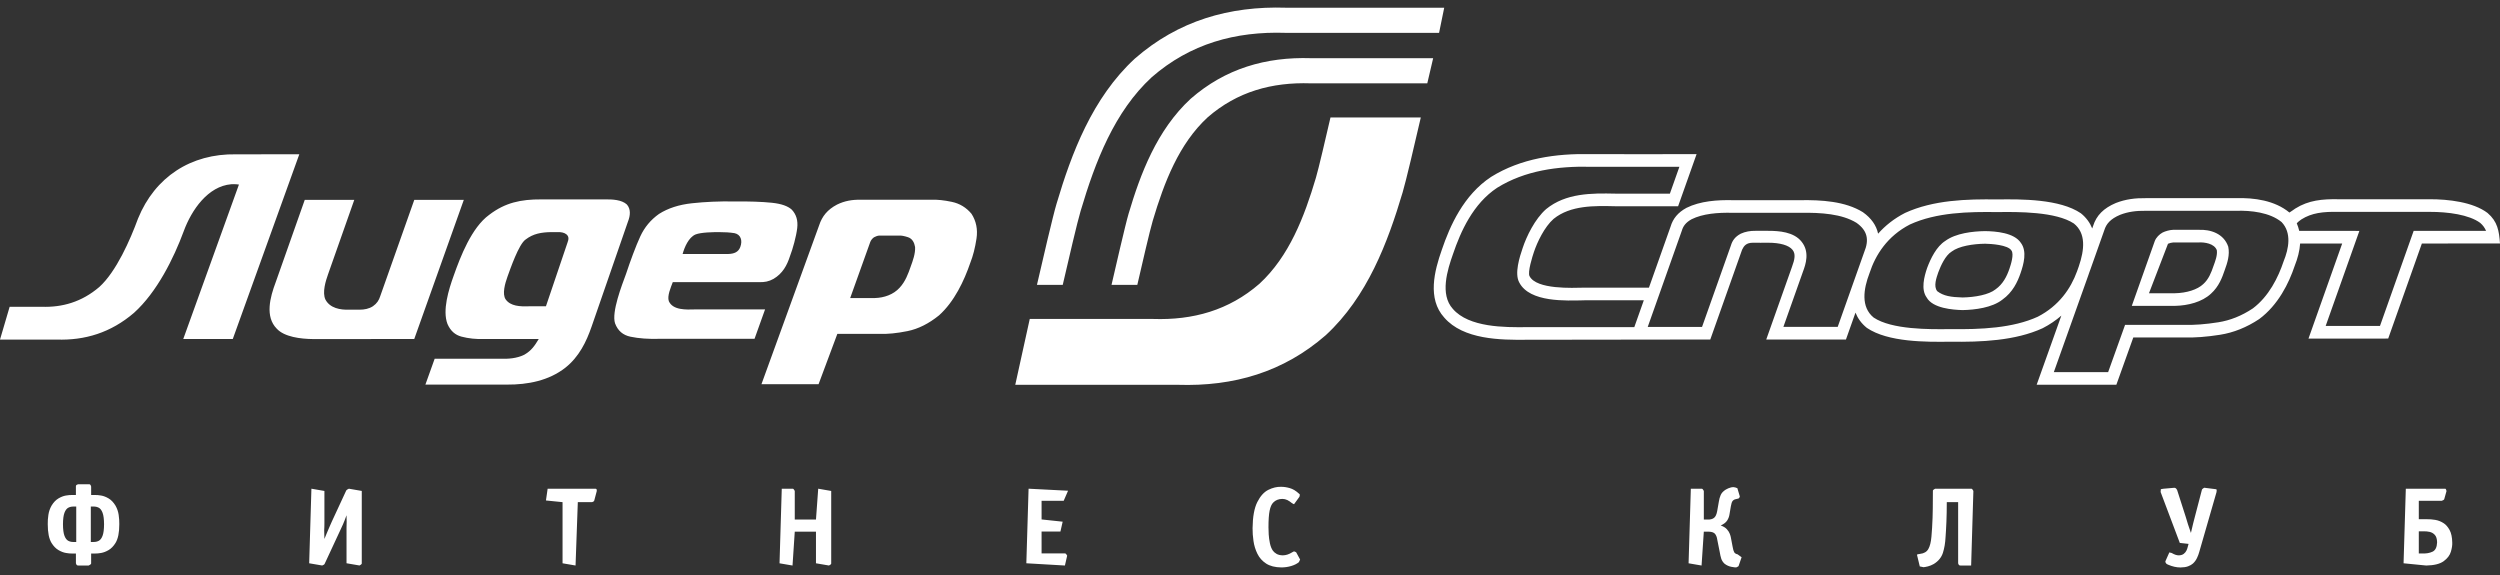 <?xml version="1.0" encoding="utf-8"?>
<!-- Generator: Adobe Illustrator 23.0.2, SVG Export Plug-In . SVG Version: 6.00 Build 0)  -->
<svg version="1.1" id="Layer_1" xmlns="http://www.w3.org/2000/svg" xmlns:xlink="http://www.w3.org/1999/xlink" x="0px" y="0px"
	 width="200px" height="46px" viewBox="0 0 200 46" enable-background="new 0 0 200 46" xml:space="preserve">
<rect x="0" y="0" width="200" height="46" fill="#333333" stroke="none"/>
<path fill-rule="evenodd" clip-rule="evenodd" fill="#FFFFFF" d="M40.452,23.95c0.388,0.544,1.137,0.584,1.909,0.552h1.314
	l1.724-5.091c0.112-0.287,0.121-0.499-0.101-0.676c-0.178-0.133-0.411-0.171-0.677-0.167H44.11
	c-0.803,0.014-1.448,0.122-2.061,0.593c-0.553,0.375-1.231,2.375-1.446,2.957C40.406,22.673,40.157,23.509,40.452,23.95
	L40.452,23.95z M45.226,29.418c-1.315,1.029-2.985,1.36-4.669,1.35h-6.525l0.741-2.068h5.247c0.634,0.018,1.308-0.018,1.924-0.322
	c0.579-0.335,0.825-0.713,1.157-1.258h-4.375c-0.642,0.023-1.248-0.042-1.809-0.19c-0.502-0.133-0.876-0.455-1.119-1.014
	c-0.414-1.084,0.09-2.732,0.504-3.879c0.528-1.493,1.422-3.829,2.835-4.851c1.281-0.979,2.536-1.243,4.169-1.234h5.059
	c0.644-0.013,1.372,0.031,1.782,0.405c0.329,0.368,0.284,0.883,0.091,1.37l-2.908,8.397C46.91,27.341,46.325,28.548,45.226,29.418
	L45.226,29.418z M68.015,23.843l1.608-4.49c0.05-0.134,0.169-0.282,0.294-0.368c0.085-0.053,0.293-0.133,0.407-0.138l1.608,0
	c0.162-0.012,0.401,0.028,0.704,0.128c0.358,0.118,0.511,0.439,0.571,0.791c0.029,0.513-0.175,1.079-0.353,1.564
	c-0.191,0.552-0.423,1.195-0.883,1.687c-0.493,0.551-1.25,0.807-1.974,0.826H68.015L68.015,23.843z M66.987,26.711h3.348
	c0.66,0.025,1.416-0.05,2.269-0.223c0.857-0.175,1.697-0.595,2.519-1.26c1.222-1.095,2.009-2.763,2.504-4.212
	c0.215-0.542,0.381-1.185,0.493-1.932c0.11-0.734-0.024-1.397-0.4-1.98c-0.415-0.499-0.941-0.822-1.569-0.954
	c-0.624-0.132-1.156-0.188-1.598-0.17H68.85c-0.681-0.013-1.279,0.088-1.89,0.388c-0.763,0.401-1.194,0.934-1.429,1.658
	l-4.615,12.711h4.569L66.987,26.711L66.987,26.711z M55.644,18.756c-0.557,0.237-0.884,1.019-1.035,1.563h3.657
	c0.467-0.016,0.808-0.151,0.959-0.564c0.191-0.519,0.038-0.994-0.462-1.102c-0.383-0.061-0.788-0.083-1.184-0.082
	C57.068,18.567,56.096,18.581,55.644,18.756L55.644,18.756z M55.612,24.753c-0.707,0.022-1.787,0.073-2.107-0.663
	c-0.141-0.414,0.152-1.078,0.317-1.518h6.908c0.442,0.011,0.773-0.05,1.153-0.262c0.728-0.431,1.077-1.079,1.312-1.808
	c0.23-0.592,0.506-1.598,0.582-2.252c0.072-0.614-0.074-1.095-0.436-1.479c-0.306-0.28-0.817-0.47-1.591-0.55
	c-0.794-0.082-1.809-0.117-3.035-0.105c-1.166-0.019-2.288,0.029-3.36,0.145c-1.047,0.113-1.917,0.398-2.635,0.854
	c-0.663,0.47-1.157,1.063-1.496,1.794c-0.356,0.767-0.816,2.018-1.138,2.995c-0.336,0.917-1.178,3.07-0.881,3.966
	c0.227,0.6,0.635,0.941,1.234,1.067c0.664,0.14,1.457,0.197,2.372,0.168h7.552l0.842-2.351L55.612,24.753L55.612,24.753z
	 M10.721,25.026c1.835-1.656,3.176-4.354,3.983-6.544c0.622-1.688,1.935-3.592,3.8-3.743c0.288-0.023,0.611,0.025,0.611,0.025
	l-4.454,12.356h3.962l5.322-14.778l-5.065,0.004c-3.602-0.064-6.48,1.811-7.836,5.134c-0.626,1.707-1.742,4.255-3.101,5.481
	c-1.403,1.199-2.959,1.64-4.621,1.582h-2.55L0,27.166h4.523C6.79,27.243,8.864,26.619,10.721,25.026L10.721,25.026z M22.139,26.293
	c0.609,0.665,1.911,0.822,2.91,0.832l8.091-0.004l3.965-11.133h-3.962l-2.727,7.712c-0.1,0.32-0.263,0.577-0.578,0.796
	c-0.315,0.211-0.699,0.277-1.046,0.278l-0.83,0c-0.752,0.03-1.563-0.125-1.925-0.803c-0.278-0.58,0.029-1.524,0.21-2.035
	l2.095-5.947h-3.962l-2.323,6.584C21.595,23.801,21.195,25.336,22.139,26.293L22.139,26.293z M166.16,21.715l0.141-0.396
	c0.468-1.365,0.582-2.656-0.39-3.438c-1.441-0.955-4.471-0.938-6.121-0.914c-2.287-0.033-4.866,0.014-6.998,0.992
	c-1.807,0.932-2.755,2.433-3.231,3.895c-0.487,1.269-0.705,2.702,0.329,3.549c1.45,0.973,4.471,0.95,6.136,0.926
	c2.45,0.036,5.015-0.083,6.998-0.992C164.719,24.462,165.658,23.088,166.16,21.715L166.16,21.715z M167.227,21.569l1.121-3.161
	c0.152-0.49,0.481-0.893,1.256-1.221c0.636-0.25,1.29-0.334,2.063-0.323l7.234,0c1.167-0.037,2.674,0.122,3.627,0.901
	c0.818,0.861,0.576,2.123,0.164,3.134c-0.435,1.306-1.189,2.817-2.469,3.777c-0.895,0.595-1.812,0.957-2.761,1.107
	c-1.015,0.161-1.925,0.229-2.713,0.207l-4.743,0l-1.355,3.781h-4.345l2.729-7.659l0.114-0.329L167.227,21.569L167.227,21.569z
	 M138.472,19.641l-2.308,6.512h-4.345l2.73-7.705c0.102-0.345,0.3-0.643,0.78-0.909c0.896-0.445,2.086-0.543,3.283-0.514l5.413,0
	c1.676-0.026,3.328,0.087,4.492,0.799c0.869,0.616,1.036,1.339,0.619,2.346l-2.12,5.981h-4.345l1.568-4.425
	c0.213-0.566,0.552-1.56-0.107-2.384c-0.622-0.797-1.824-0.876-2.685-0.875l-1.021,0c-0.393-0.007-0.803,0.061-1.164,0.228
	C138.798,18.941,138.586,19.255,138.472,19.641L138.472,19.641z M126.741,24.025c-1.448,0.028-4.353,0.184-5.196-1.418
	c-0.407-0.721,0.029-2.064,0.267-2.762c0.306-0.926,0.977-2.328,1.879-3.118c1.578-1.287,3.64-1.277,5.53-1.236h4.37l0.761-2.149
	l-7.141,0c-2.553-0.056-5.198,0.288-7.438,1.679c-1.929,1.276-2.919,3.496-3.532,5.301c-0.451,1.276-1.063,3.23-0.015,4.387
	c1.289,1.501,4.177,1.481,5.899,1.463h8.619l0.761-2.149H126.741L126.741,24.025z M186.053,26.077h4.345l2.694-7.605l5.793-0.001
	c-0.095-0.232-0.247-0.45-0.469-0.64c-0.896-0.659-2.572-0.884-4.027-0.881h-7.326c-1.228-0.024-2.121,0.08-2.949,0.6
	c-0.147,0.099-0.271,0.203-0.374,0.309c0.078,0.172,0.153,0.429,0.198,0.61l4.812,0.003L186.053,26.077L186.053,26.077z
	 M184.679,27.087l2.696-7.605h-3.365c-0.038,0.593-0.199,1.196-0.428,1.77c-0.468,1.403-1.322,3.141-2.845,4.273
	c-1,0.665-2.051,1.086-3.135,1.257c-1.072,0.169-2.026,0.24-2.86,0.217l-4.078,0l-1.355,3.781h-6.376l1.975-5.53
	c-0.431,0.375-0.928,0.716-1.497,1.008c-2.184,1.002-4.932,1.115-7.377,1.079c-1.949,0.028-4.995,0.042-6.686-1.107
	c-0.445-0.358-0.734-0.776-0.909-1.22l-0.763,2.152h-6.377l2.057-5.805c0.233-0.62,0.302-1.049,0.05-1.365
	c-0.296-0.378-1.014-0.575-1.954-0.573c0.016,0-1.22,0.008-1.221,0c-0.531,0-0.719,0.251-0.863,0.559l-2.545,7.183l-14.693,0.02
	c-2.073,0.022-5.06-0.003-6.593-1.778c-1.364-1.507-0.786-3.735-0.187-5.431c0.638-1.881,1.728-4.364,3.938-5.821
	c2.394-1.487,5.198-1.878,7.928-1.82c0.022,0.01,8.511,0,8.511,0l-1.478,4.168h-5.043c-1.624-0.036-3.555-0.093-4.917,1.011
	c-0.728,0.637-1.313,1.859-1.582,2.672c-0.094,0.277-0.523,1.615-0.34,1.917c0.565,1.074,3.43,0.932,4.369,0.914h5.179l1.731-4.883
	c0.189-0.636,0.583-1.127,1.272-1.502c1.103-0.548,2.478-0.642,3.699-0.613h5.4c1.677-0.026,3.596,0.079,5.015,0.961
	c0.674,0.478,1.078,1.059,1.216,1.719c0.564-0.636,1.272-1.208,2.157-1.661c2.268-1.04,4.944-1.114,7.378-1.079
	c1.942-0.028,5.003-0.037,6.686,1.107c0.444,0.357,0.733,0.773,0.908,1.216l0.071-0.199c0.264-0.848,0.852-1.431,1.821-1.839
	c0.778-0.305,1.555-0.4,2.404-0.387h7.206c1.44-0.046,3.108,0.182,4.275,1.151c0.165-0.1,0.315-0.217,0.471-0.321
	c1.06-0.665,2.172-0.768,3.442-0.743h7.321c1.469-0.003,3.453,0.219,4.613,1.095c0.81,0.693,0.923,1.434,0.999,2.445l-6.25,0.001
	l-2.694,7.605H184.679L184.679,27.087z M155.625,19.272c0.836-0.617,2.188-0.768,3.179-0.783c0.852,0.013,2.333,0.12,2.871,0.948
	c0.501,0.672,0.217,1.7-0.029,2.412c-0.239,0.699-0.628,1.535-1.458,2.125c-0.812,0.641-2.195,0.816-3.181,0.833
	c-0.781-0.02-2.392-0.141-2.874-1.009c-0.471-0.648-0.197-1.672,0.036-2.357C154.457,20.669,154.921,19.717,155.625,19.272
	L155.625,19.272z M154.981,23.297c-0.319-0.392-0.065-1.076,0.081-1.507c0.2-0.534,0.568-1.36,1.076-1.668
	c0.572-0.431,1.674-0.609,2.673-0.624c0.457,0.008,1.821,0.088,2.101,0.539c0.23,0.294-0.051,1.156-0.158,1.466
	c-0.21,0.616-0.521,1.226-1.105,1.641c-0.539,0.437-1.652,0.637-2.647,0.654C156.076,23.772,155.483,23.681,154.981,23.297
	L154.981,23.297z M173.439,19.502l-1.521,3.958l2.068,0c0.946-0.019,1.805-0.289,2.273-0.732c0.431-0.387,0.634-0.898,0.827-1.468
	c0.133-0.363,0.32-0.847,0.259-1.246c-0.202-0.534-0.981-0.647-1.453-0.618l-2.029,0C173.746,19.399,173.544,19.453,173.439,19.502
	L173.439,19.502z M173.004,18.604c-0.253,0.141-0.513,0.388-0.625,0.69l-1.835,5.175h3.455c1.046-0.021,2.167-0.308,2.879-0.975
	c0.634-0.571,0.899-1.297,1.095-1.874c0.223-0.607,0.418-1.222,0.288-1.882c-0.36-1.058-1.423-1.397-2.384-1.352h-2.037
	C173.575,18.394,173.213,18.498,173.004,18.604L173.004,18.604z M88.922,22.789h2.063c0.307-1.34,1.017-4.414,1.232-5.119
	c0.922-3.105,2.108-6.173,4.396-8.284c2.368-2.059,5.14-2.821,8.236-2.719l9.334,0l0.47-2.012h-9.772
	c-3.615-0.115-6.861,0.833-9.623,3.243c-2.72,2.508-4.035,6.05-4.967,9.187C90.042,17.908,89.132,21.873,88.922,22.789
	L88.922,22.789z M82.956,22.789c0.422-1.835,1.297-5.606,1.57-6.495c1.188-4.002,2.849-8.458,6.263-11.607
	c3.473-3.031,7.552-4.216,12.099-4.07h12.649l-0.411,2.011l-12.27,0C98.83,2.495,95.22,3.496,92.142,6.174
	c-2.983,2.752-4.514,6.734-5.692,10.704c-0.246,0.803-0.992,4.005-1.431,5.911H82.956L82.956,22.789z M112.212,15.386
	c-1.187,3.995-2.821,8.357-6.15,11.429c-3.386,2.955-7.367,4.113-11.831,3.97l-13.01,0l1.159-5.268h9.875
	c3.174,0.105,6.047-0.683,8.504-2.819c2.373-2.189,3.587-5.351,4.51-8.463c0.202-0.66,0.834-3.381,1.17-4.84h7.226
	C113.218,11.332,112.461,14.571,112.212,15.386L112.212,15.386z M193.505,42.506h0.413c0.135-0.005,0.283,0.01,0.444,0.043
	c0.162,0.033,0.302,0.112,0.42,0.238c0.118,0.126,0.181,0.325,0.186,0.599c-0.014,0.395-0.138,0.645-0.371,0.751
	c-0.233,0.106-0.489,0.152-0.769,0.139h-0.324V42.506L193.505,42.506z M193.505,40.065h1.831c0.175-0.068,0.195-0.102,0.206-0.143
	l0.179-0.637c-0.043-0.181-0.075-0.189-0.116-0.188h-3.14l-0.18,5.966l1.812,0.179c0.633-0.012,1.099-0.128,1.398-0.347
	c0.299-0.219,0.489-0.47,0.574-0.753c0.084-0.283,0.121-0.526,0.111-0.73c-0.008-0.435-0.08-0.775-0.217-1.019
	c-0.136-0.244-0.291-0.422-0.465-0.533c-0.212-0.14-0.437-0.229-0.679-0.269c-0.241-0.04-0.47-0.059-0.686-0.054h-0.629V40.065
	L193.505,40.065z M175.085,43.511l-0.081,0.297c-0.013,0.062-0.043,0.14-0.088,0.237c-0.045,0.096-0.116,0.183-0.213,0.261
	c-0.097,0.077-0.23,0.118-0.399,0.123c-0.085,0-0.173-0.016-0.266-0.047c-0.093-0.032-0.193-0.078-0.3-0.142l-0.191-0.048
	l-0.32,0.721c0.017,0.155,0.09,0.203,0.216,0.26c0.348,0.151,0.683,0.226,1.004,0.224c0.237-0.002,0.437-0.033,0.598-0.092
	c0.162-0.06,0.291-0.133,0.389-0.221c0.133-0.122,0.241-0.268,0.322-0.437c0.081-0.169,0.141-0.328,0.181-0.478l1.382-4.791
	c0.033-0.2,0.01-0.228-0.031-0.24l-0.947-0.119c-0.169,0.092-0.187,0.141-0.197,0.198l-0.557,2.135l-0.137,0.53l-0.177,0.753
	l-0.235-0.692l-0.179-0.591l-0.691-2.154c-0.098-0.18-0.173-0.185-0.296-0.17l-0.808,0.072c-0.089,0.008-0.155,0.019-0.197,0.034
	l-0.018,0.226l1.535,4.073L175.085,43.511L175.085,43.511z M155.743,40.173h0.908v4.891c0.043,0.155,0.098,0.175,0.188,0.178h0.852
	l0.179-5.965c-0.091-0.174-0.132-0.183-0.179-0.18h-2.88c-0.175,0.092-0.183,0.133-0.18,0.18l-0.009,1.408l-0.016,0.721
	l-0.039,0.819l-0.052,0.703c-0.038,0.438-0.12,0.769-0.248,0.993c-0.128,0.225-0.347,0.354-0.658,0.388
	c-0.206,0.024-0.235,0.043-0.25,0.077l0.223,0.927l0.305,0.063c0.081-0.007,0.197-0.029,0.348-0.066
	c0.151-0.037,0.307-0.102,0.469-0.193c0.368-0.227,0.611-0.524,0.729-0.894c0.118-0.369,0.189-0.795,0.212-1.278l0.033-0.502
	l0.035-0.71l0.021-0.718L155.743,40.173L155.743,40.173z M136.125,45.242l0.18-2.71h0.386c0.268,0.008,0.445,0.075,0.529,0.2
	c0.085,0.125,0.135,0.259,0.153,0.402l0.215,1.077c0.022,0.148,0.057,0.301,0.105,0.461c0.048,0.16,0.138,0.302,0.272,0.427
	c0.17,0.13,0.352,0.212,0.547,0.248c0.195,0.036,0.324,0.051,0.386,0.047c0.17-0.066,0.187-0.097,0.197-0.134l0.234-0.681
	l-0.323-0.233c-0.129-0.026-0.218-0.082-0.268-0.166c-0.05-0.085-0.092-0.23-0.127-0.435l-0.143-0.754
	c-0.009-0.062-0.036-0.154-0.08-0.276c-0.044-0.123-0.123-0.248-0.236-0.374c-0.113-0.127-0.277-0.227-0.492-0.3
	c0.238-0.115,0.407-0.237,0.508-0.391c0.102-0.155,0.166-0.323,0.192-0.506l0.108-0.637c0.035-0.216,0.084-0.362,0.147-0.435
	c0.063-0.073,0.146-0.12,0.248-0.139l0.225-0.054c0.101-0.102,0.103-0.143,0.09-0.188l-0.189-0.637
	c-0.264-0.109-0.381-0.091-0.522-0.056c-0.14,0.035-0.277,0.093-0.411,0.173c-0.195,0.123-0.329,0.267-0.402,0.433
	c-0.072,0.166-0.121,0.342-0.146,0.527l-0.134,0.762c-0.048,0.267-0.134,0.448-0.257,0.542c-0.123,0.093-0.292,0.137-0.506,0.131
	h-0.305v-2.288c-0.092-0.174-0.133-0.183-0.18-0.18h-0.86l-0.18,5.966L136.125,45.242L136.125,45.242z M103.694,44.184
	c-0.148-0.088-0.182-0.077-0.219-0.055c-0.243,0.146-0.365,0.201-0.487,0.239c-0.122,0.039-0.246,0.058-0.371,0.059
	c-0.205-0.005-0.371-0.045-0.499-0.122c-0.128-0.076-0.225-0.161-0.291-0.256c-0.106-0.154-0.184-0.35-0.234-0.589
	c-0.05-0.239-0.083-0.476-0.097-0.709c-0.014-0.234-0.021-0.421-0.018-0.56c-0.001-0.584,0.029-1.029,0.091-1.336
	c0.063-0.307,0.16-0.526,0.295-0.656c0.086-0.091,0.19-0.161,0.313-0.211c0.123-0.05,0.261-0.076,0.414-0.076
	c0.142,0.001,0.272,0.032,0.393,0.091c0.12,0.059,0.237,0.136,0.352,0.232c0.123,0.085,0.156,0.097,0.189,0.099l0.43-0.592
	c0.046-0.143,0.033-0.175,0.007-0.213c-0.317-0.292-0.532-0.406-0.775-0.479c-0.243-0.072-0.478-0.107-0.704-0.106
	c-0.327-0.01-0.665,0.07-1.013,0.242c-0.348,0.172-0.643,0.498-0.885,0.978c-0.242,0.48-0.369,1.176-0.379,2.091
	c-0.004,0.325,0.02,0.667,0.073,1.028c0.052,0.36,0.157,0.7,0.313,1.019c0.156,0.319,0.388,0.579,0.696,0.781
	c0.308,0.201,0.716,0.305,1.223,0.311c0.274-0.001,0.536-0.039,0.784-0.113c0.249-0.074,0.454-0.176,0.616-0.308l0.098-0.21
	L103.694,44.184L103.694,44.184z M83.326,42.524h1.508l0.179-0.789l-1.687-0.18v-1.49h1.768l0.35-0.807l-3.158-0.162l-0.179,5.966
	l3.086,0.179l0.18-0.788c-0.097-0.172-0.137-0.182-0.18-0.179h-1.867V42.524L83.326,42.524z M62.362,45.064l1.04,0.178l0.179-2.71
	h1.697v2.531l1.04,0.178c0.174-0.091,0.183-0.132,0.179-0.178v-5.787l-1.04-0.18l-0.179,2.468h-1.697v-2.288
	c-0.092-0.174-0.133-0.183-0.179-0.18h-0.861L62.362,45.064L62.362,45.064z M46.225,40.173h1.131
	c0.142-0.043,0.169-0.082,0.188-0.144l0.197-0.744c0.012-0.161-0.032-0.184-0.117-0.188h-3.813l-0.135,0.941l1.328,0.134v4.891
	l1.04,0.178L46.225,40.173L46.225,40.173z M27.91,39.097c-0.184,0.084-0.21,0.13-0.233,0.189l-1.131,2.44l-0.182,0.412l-0.224,0.524
	l-0.187,0.455l-0.018-0.687l0.013-0.284l0.005-0.286v-2.584l-1.04-0.18l-0.179,5.966l1.04,0.178
	c0.163-0.065,0.187-0.102,0.206-0.151l1.239-2.665l0.218-0.473c0.079-0.18,0.174-0.422,0.285-0.73l0.011,0.52l-0.011,0.467v2.853
	l1.04,0.178c0.172-0.096,0.182-0.135,0.179-0.178v-5.787L27.91,39.097L27.91,39.097z M5.901,43.359
	c-0.161,0.006-0.306-0.025-0.435-0.092c-0.13-0.067-0.233-0.203-0.31-0.407c-0.077-0.205-0.116-0.51-0.118-0.918
	c0.002-0.407,0.041-0.714,0.118-0.918c0.077-0.205,0.18-0.341,0.31-0.408c0.13-0.067,0.274-0.098,0.435-0.092h0.198v2.836H5.901
	L5.901,43.359z M7.462,40.523c0.161-0.005,0.306,0.025,0.435,0.092c0.129,0.067,0.233,0.203,0.309,0.408
	c0.077,0.204,0.116,0.51,0.118,0.918c-0.002,0.408-0.041,0.714-0.118,0.918c-0.077,0.205-0.18,0.341-0.309,0.407
	c-0.13,0.067-0.275,0.098-0.435,0.092H7.265v-2.836H7.462L7.462,40.523z M7.094,45.242c0.195-0.098,0.202-0.141,0.197-0.187v-0.773
	h0.314c0.127,0.004,0.289-0.011,0.484-0.045c0.195-0.034,0.395-0.111,0.601-0.232c0.206-0.121,0.389-0.309,0.549-0.565
	c0.103-0.169,0.179-0.378,0.23-0.626c0.05-0.248,0.075-0.542,0.075-0.882c0.004-0.234-0.013-0.482-0.051-0.744
	c-0.038-0.262-0.123-0.508-0.253-0.737c-0.16-0.262-0.342-0.453-0.547-0.575c-0.205-0.122-0.404-0.199-0.599-0.233
	C7.899,39.61,7.736,39.596,7.606,39.6H7.292v-0.673c-0.043-0.171-0.098-0.188-0.188-0.188H6.26
	c-0.171,0.043-0.188,0.098-0.188,0.188V39.6H5.758c-0.13-0.004-0.293,0.01-0.488,0.043c-0.195,0.034-0.394,0.111-0.599,0.233
	c-0.205,0.122-0.387,0.313-0.547,0.575c-0.13,0.229-0.215,0.475-0.253,0.737c-0.039,0.262-0.056,0.51-0.051,0.744
	c0,0.34,0.025,0.634,0.075,0.882c0.05,0.248,0.127,0.457,0.23,0.626c0.16,0.256,0.343,0.444,0.549,0.565
	c0.206,0.121,0.406,0.199,0.601,0.232c0.195,0.034,0.356,0.049,0.484,0.045h0.314v0.773c0.04,0.165,0.099,0.185,0.197,0.187H7.094z"
	/>
</svg>

